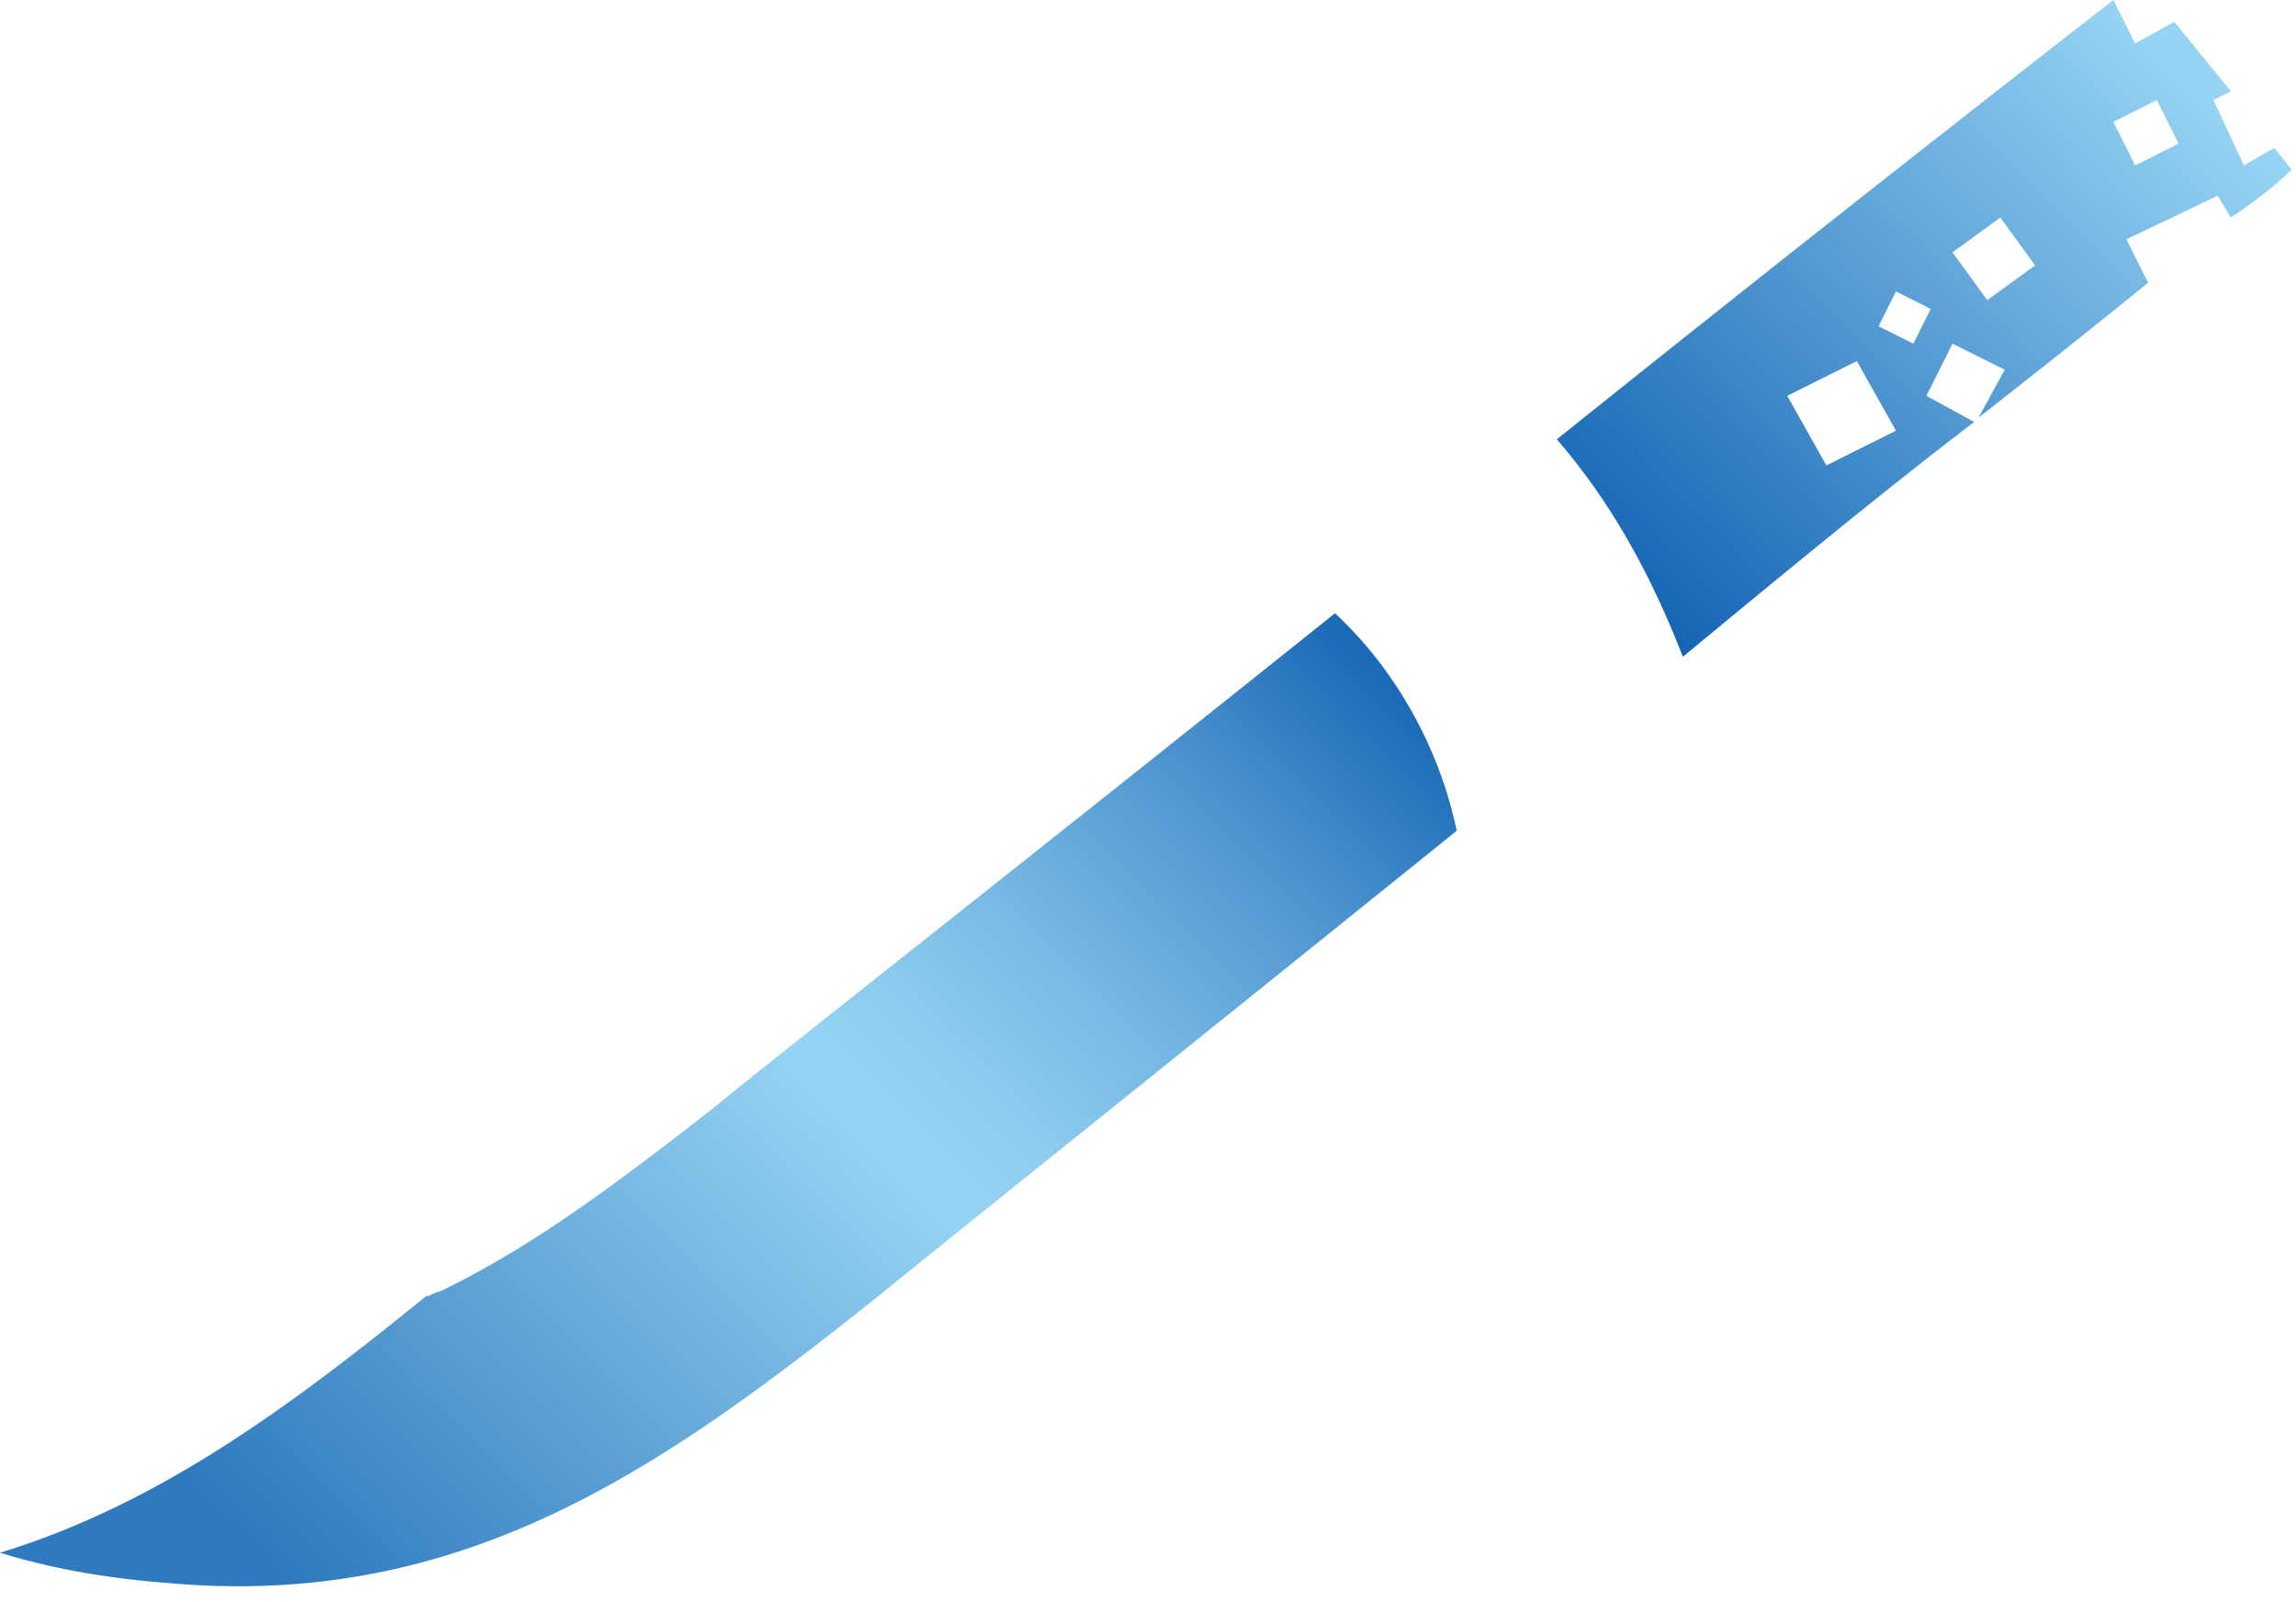<svg xmlns="http://www.w3.org/2000/svg" fill="none" viewBox="0 0 43 30">
  <path d="M25.002 11.483c1.14 1.059 1.955 2.525 2.28 4.072-5.456 4.398-10.342 8.307-10.831 8.714-3.99 3.176-7.737 5.864-13.275 5.375-1.059-.081-2.117-.244-3.176-.57 2.932-.896 5.375-2.687 7.981-4.805.082 0 .163-.081.244-.081 1.71-.815 3.34-2.036 5.213-3.502.57-.489 5.863-4.642 11.564-9.203zM42.593 2.77l.326.407c-.244.244-.651.57-1.14.896l-.245-.407-1.71.814.407.815a223.19 223.19 0 01-3.176 2.524l.489-.896-.977-.488-.489.977.896.489c-1.71 1.303-3.583 2.85-5.457 4.397-.57-1.466-1.303-2.85-2.361-4.072A920.637 920.637 0 0139.58 0l.407.814.733-.407 1.06 1.303-.326.163.57 1.222.57-.326zm-7.085 5.294l-.733-1.303-1.303.651.733 1.303 1.303-.651zm.651-2.28l-.651-.327-.326.652.652.326.325-.652zm1.955-.815l-.651-.896-.896.652.651.895.896-.651zm2.688-2.28l-.408-.815-.814.407.407.815.814-.407z" fill="url(#-Zz9wV3e8a)"/>
  <defs>
    <linearGradient id="-Zz9wV3e8a" x1="4.335" y1="33.319" x2="38.991" y2="-1.346" gradientUnits="userSpaceOnUse">
      <stop offset=".07" stop-color="#2F7ABE"/>
      <stop offset=".25" stop-color="#72B4E0"/>
      <stop offset=".35" stop-color="#97D4F4"/>
      <stop offset=".39" stop-color="#8DCCEF"/>
      <stop offset=".45" stop-color="#75B7E3"/>
      <stop offset=".53" stop-color="#4D94CF"/>
      <stop offset=".62" stop-color="#1565B4"/>
      <stop offset=".65" stop-color="#0053AA"/>
      <stop offset=".99" stop-color="#97D4F4"/>
    </linearGradient>
  </defs>
</svg>

